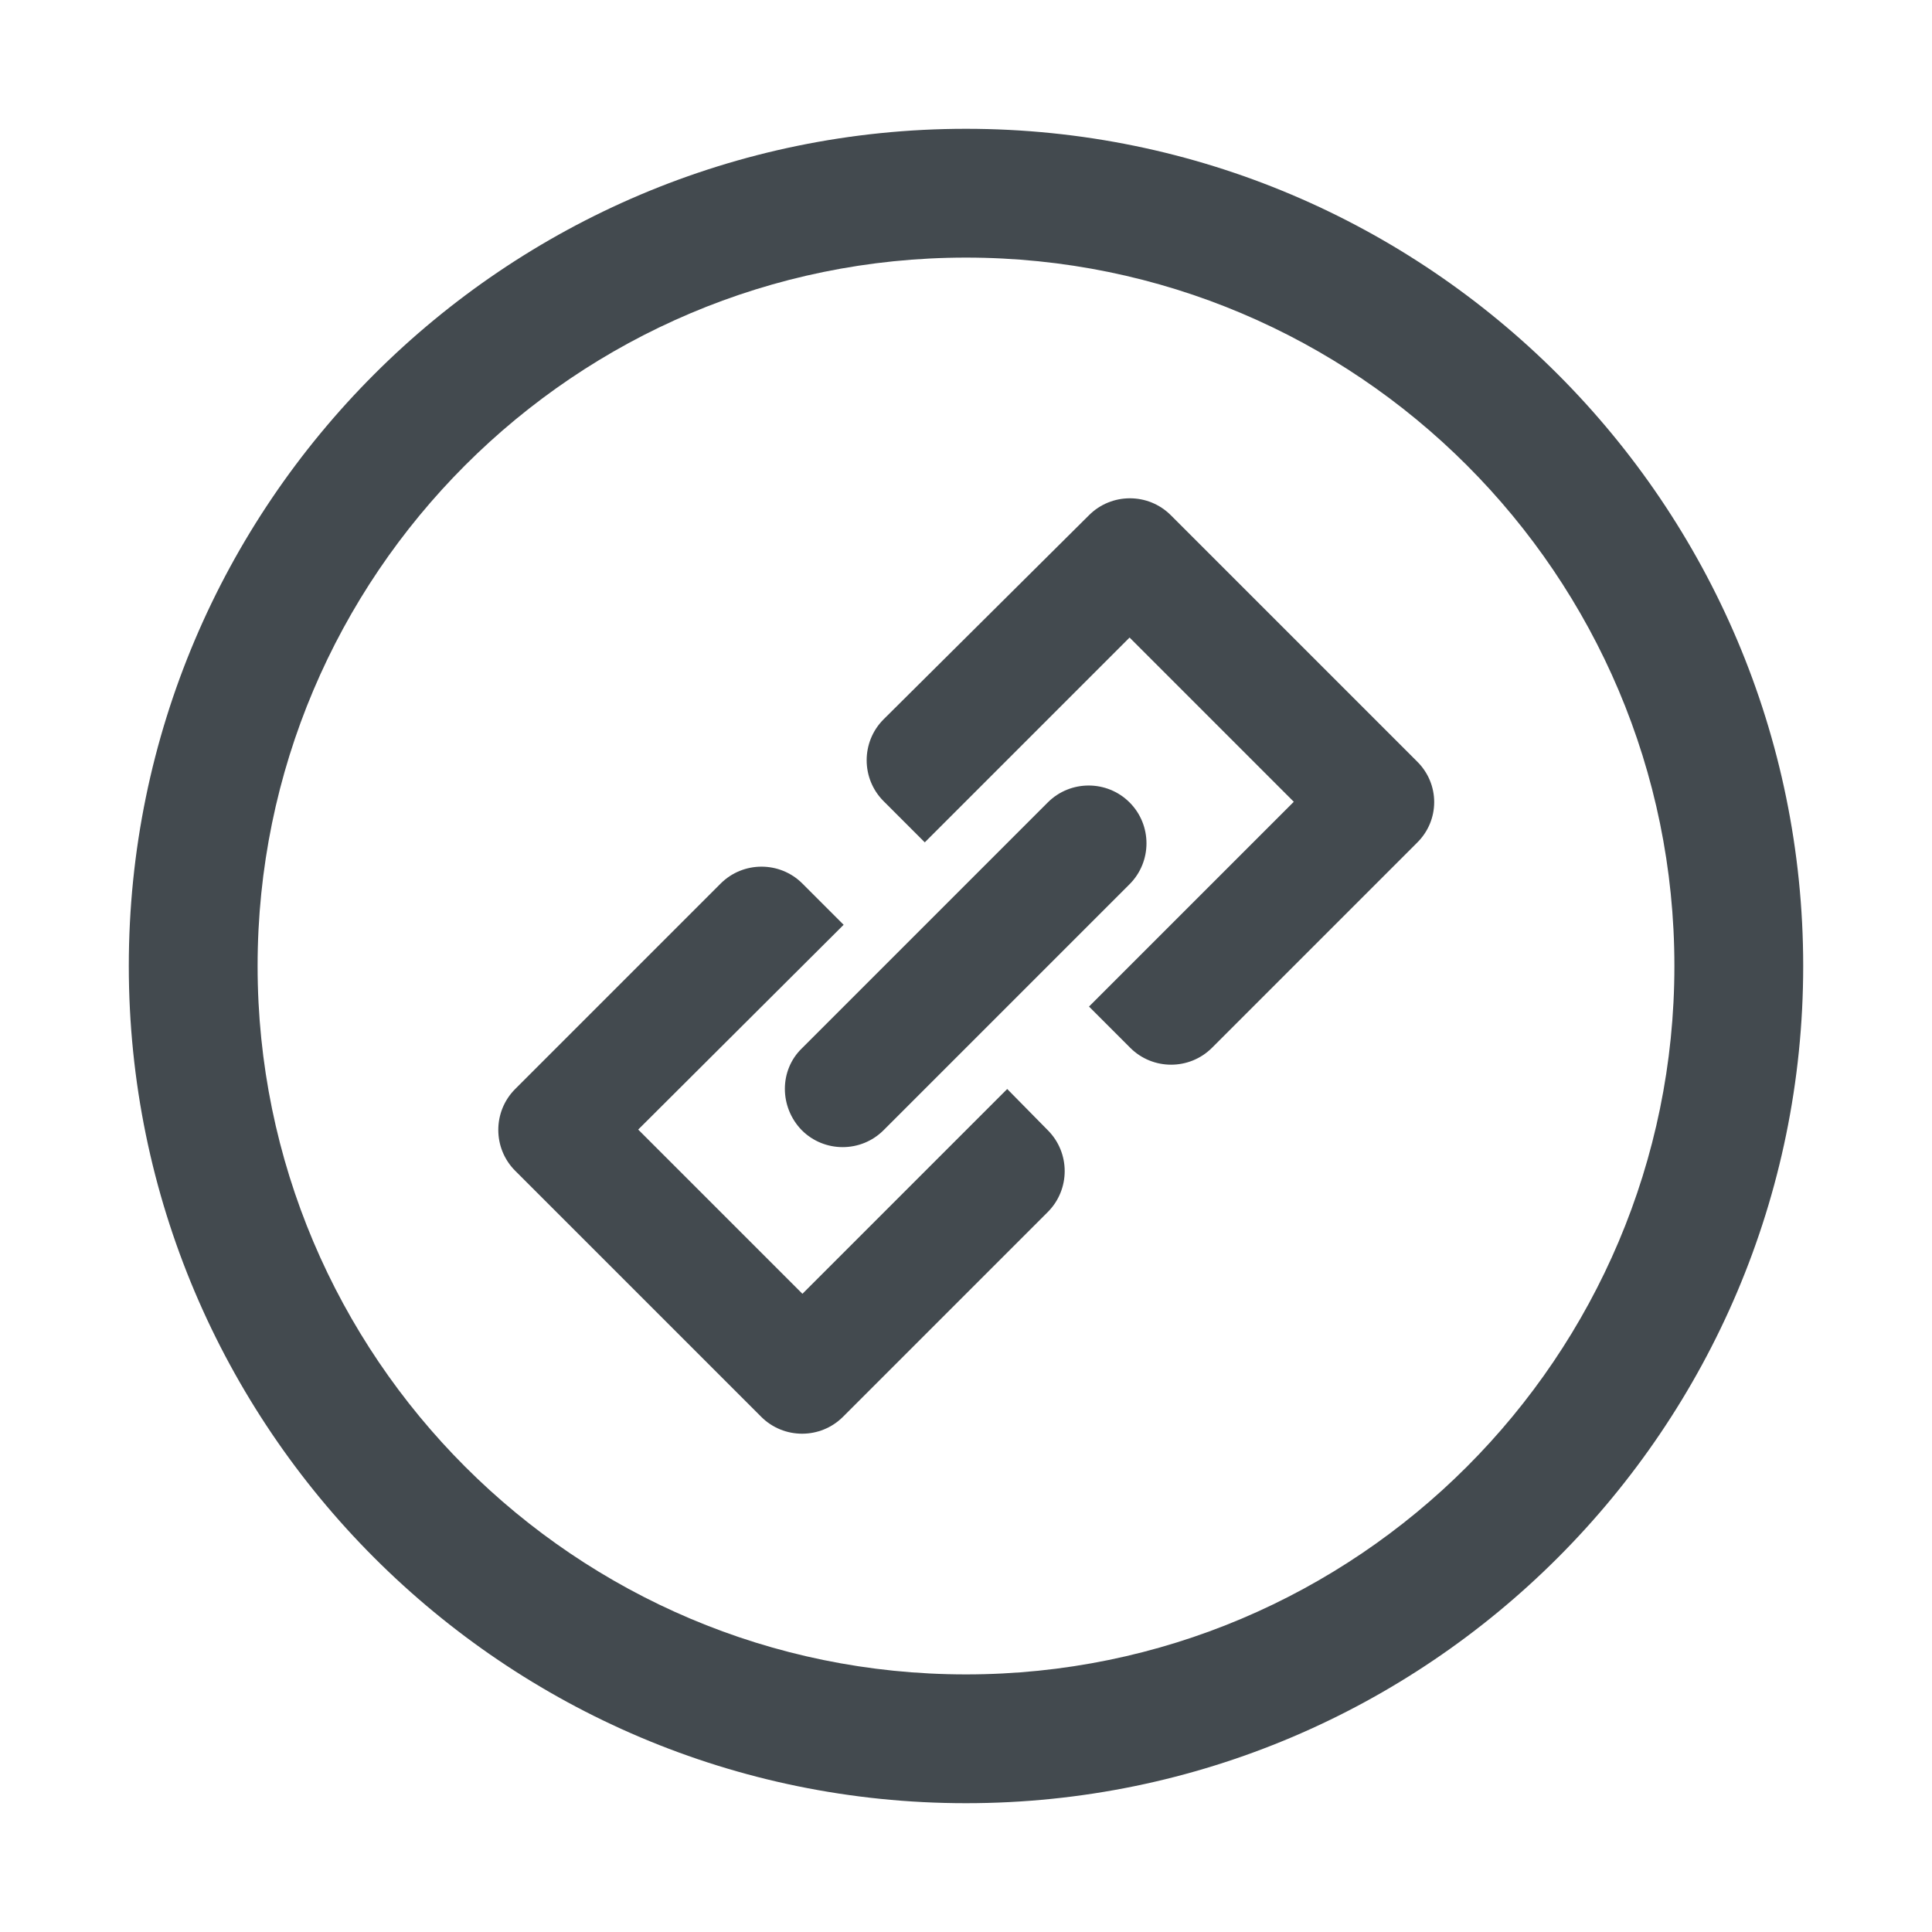 <?xml version="1.0" encoding="utf-8"?>
<!-- Generator: Adobe Illustrator 19.0.1, SVG Export Plug-In . SVG Version: 6.00 Build 0)  -->
<svg version="1.1" id="Layer_1" xmlns="http://www.w3.org/2000/svg" xmlns:xlink="http://www.w3.org/1999/xlink" x="0px" y="0px"
	 viewBox="0 0 30 30" style="enable-background:new 0 0 30 30;" xml:space="preserve">
<g>
	<path style="fill:#434A4F;" d="M22,13.09l-3.18,3.18c-0.35,0.35-0.92,0.35-1.27,0l-0.64-0.64l3.18-3.18l-2.55-2.55l-3.18,3.18
		l-0.64-0.64c-0.35-0.35-0.35-0.92,0-1.27L16.91,8c0.35-0.35,0.92-0.35,1.27,0L22,11.82C22.36,12.17,22.36,12.74,22,13.09z
		 M15.64,16.91l-3.18,3.18l-2.55-2.55l3.19-3.18l-0.64-0.64c-0.35-0.35-0.92-0.35-1.27,0L8,16.91c-0.35,0.35-0.35,0.92,0,1.27
		L11.82,22c0.35,0.35,0.92,0.35,1.27,0l3.18-3.18c0.35-0.35,0.35-0.92,0-1.27L15.64,16.91z M12.45,17.55c0.35,0.35,0.92,0.35,1.27,0
		l3.82-3.82c0.35-0.35,0.35-0.92,0-1.27c-0.35-0.35-0.92-0.35-1.27,0l-3.82,3.82C12.1,16.62,12.1,17.19,12.45,17.55z"/>
</g>
<g>
	<path style="fill:#434A4F;" d="M15,28C7.83,28,2,22.17,2,15C2,7.83,7.83,2,15,2c7.17,0,13,5.83,13,13C28,22.17,22.17,28,15,28z
		 M15,4C8.93,4,4,8.93,4,15s4.93,11,11,11s11-4.93,11-11S21.07,4,15,4z"/>
</g>
</svg>
